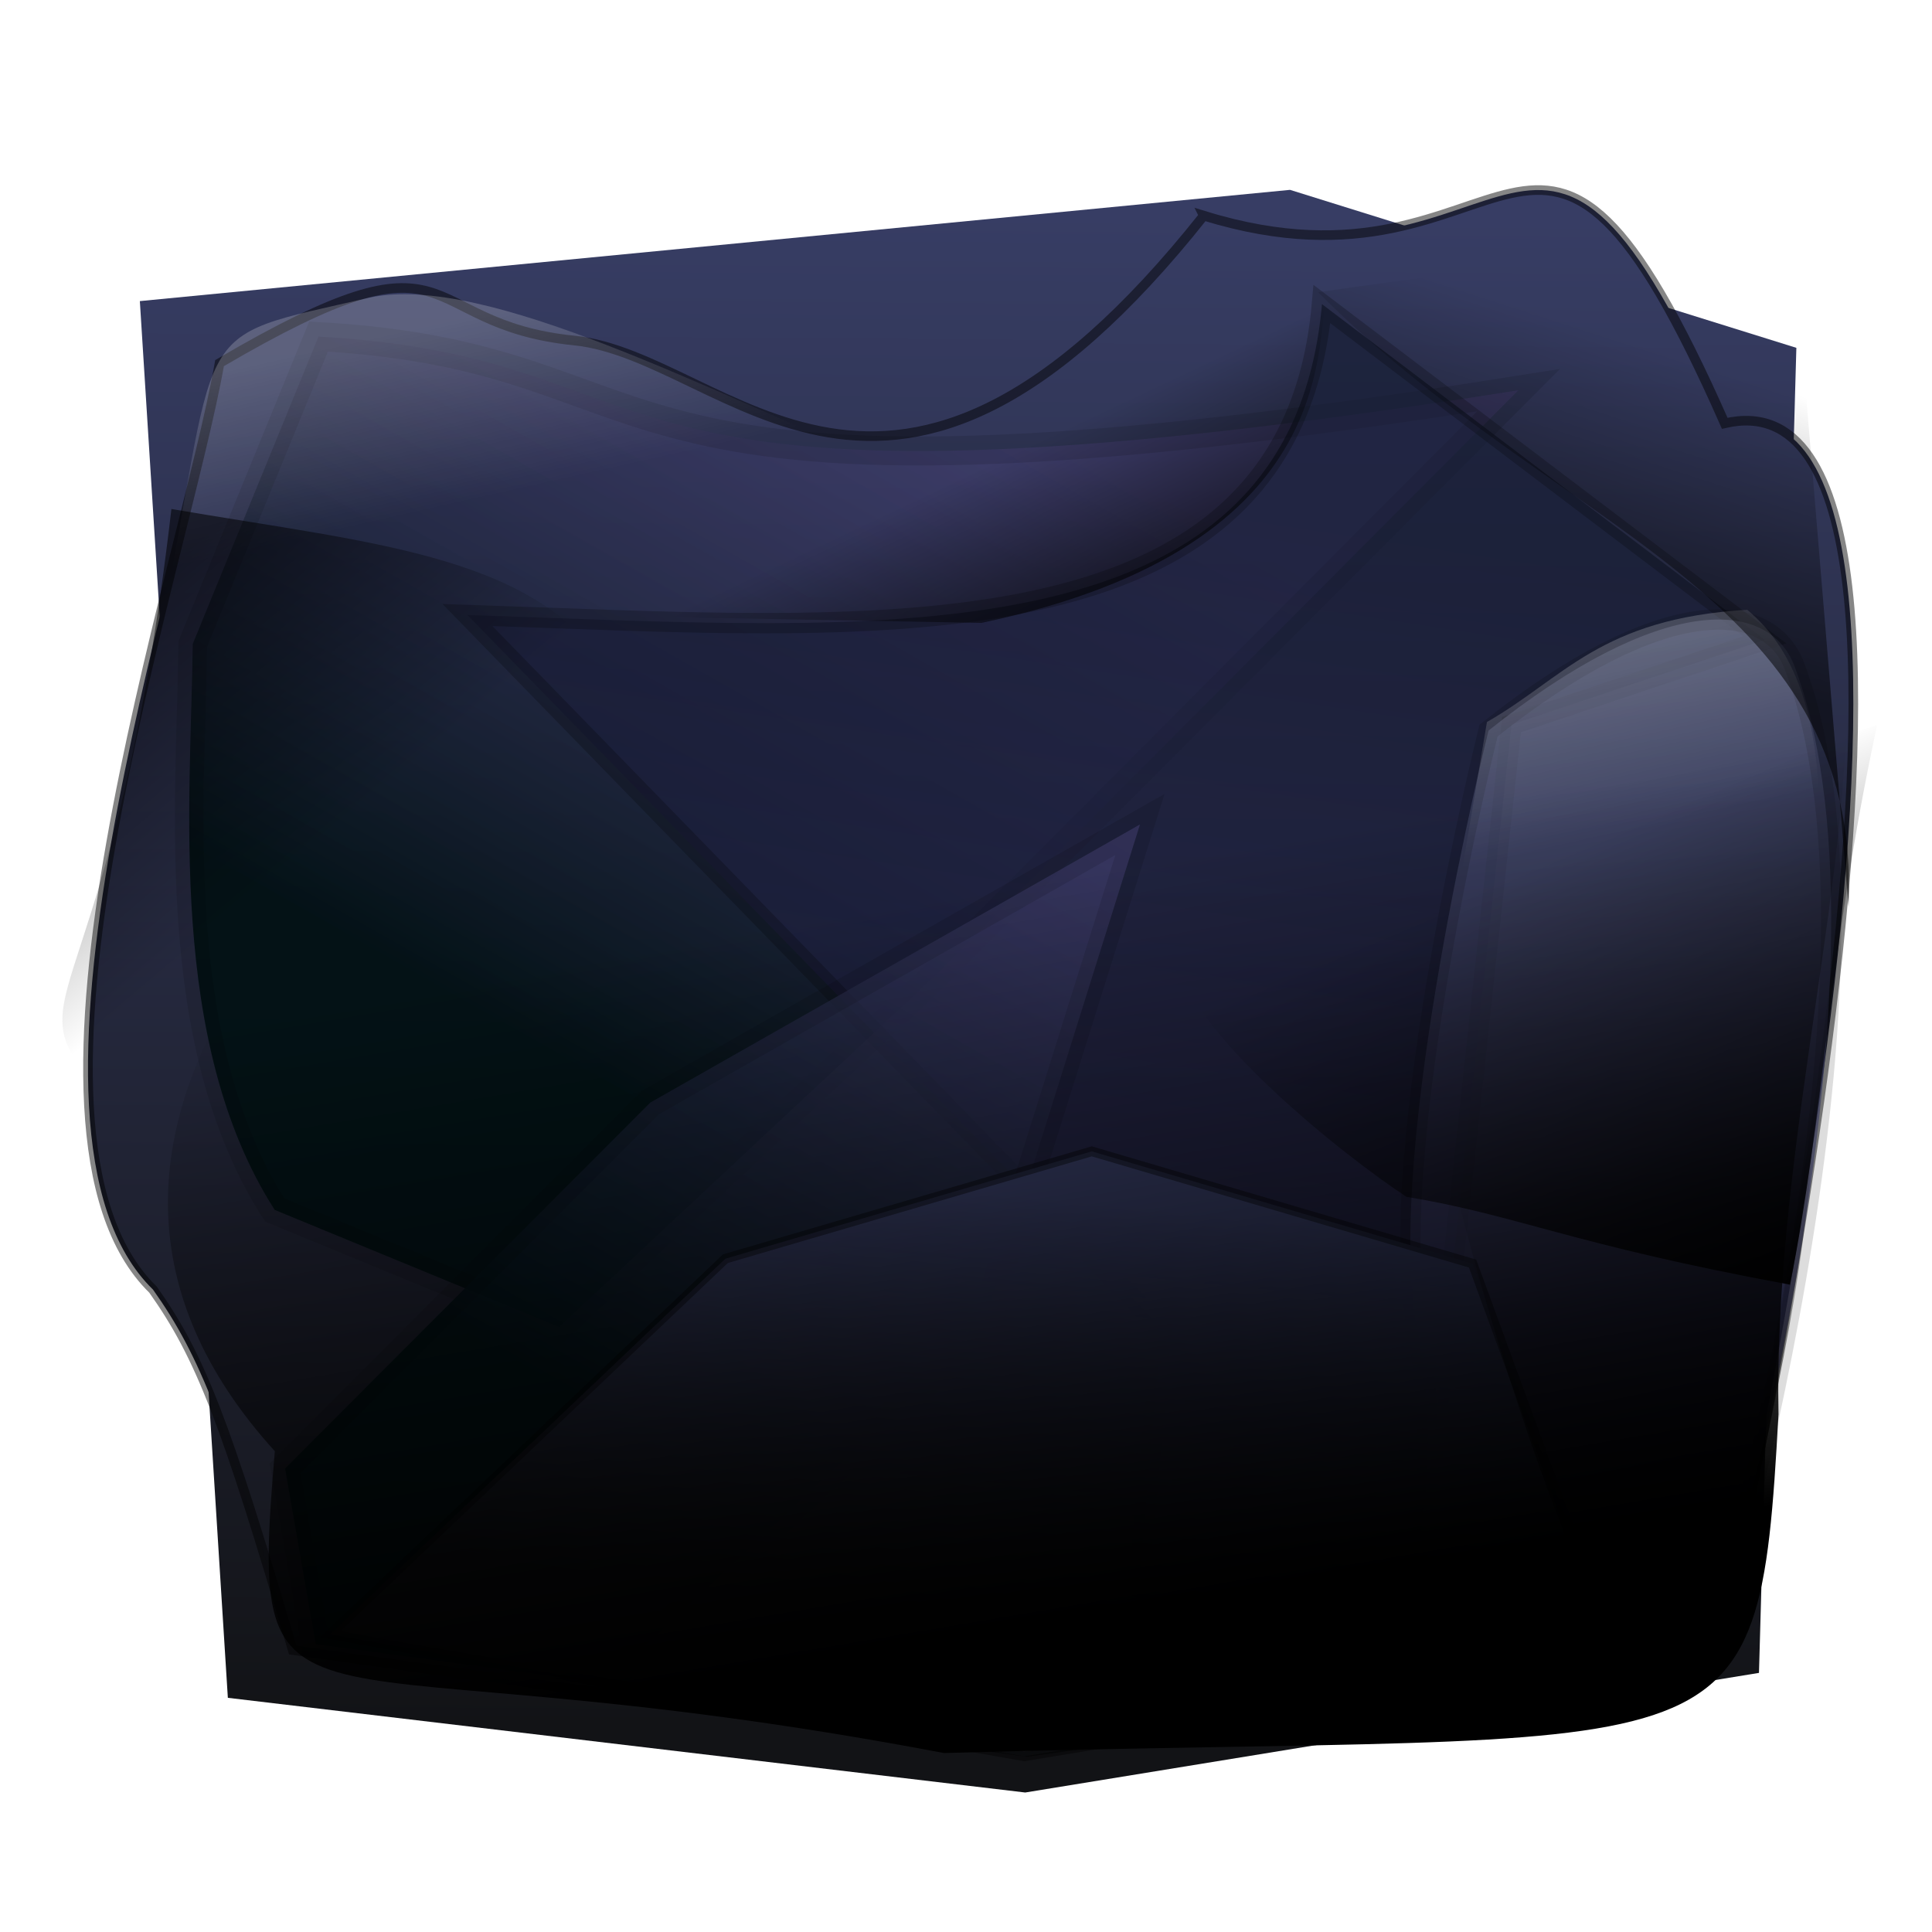 <svg xmlns="http://www.w3.org/2000/svg" xmlns:svg="http://www.w3.org/2000/svg" xmlns:xlink="http://www.w3.org/1999/xlink" id="svg2" width="200" height="200" version="1.1"><defs id="defs4"><linearGradient id="linearGradient5580"><stop style="stop-color:#2c3d5d;stop-opacity:1" id="stop5582" offset="0"/><stop style="stop-color:#000;stop-opacity:0" id="stop5584" offset="1"/></linearGradient><linearGradient id="linearGradient5484"><stop id="stop5486" offset="0" style="stop-color:#000;stop-opacity:1"/><stop id="stop5488" offset="1" style="stop-color:#000;stop-opacity:0"/></linearGradient><linearGradient id="linearGradient5147"><stop style="stop-color:#fff;stop-opacity:.504" id="stop5149" offset="0"/><stop style="stop-color:#fff;stop-opacity:0" id="stop5151" offset="1"/></linearGradient><linearGradient id="linearGradient5131"><stop id="stop5133" offset="0" style="stop-color:#373d64;stop-opacity:1"/><stop id="stop5135" offset="1" style="stop-color:#121316;stop-opacity:.918"/></linearGradient><linearGradient id="linearGradient5021"><stop style="stop-color:#041224;stop-opacity:.851" id="stop5023" offset="0"/><stop style="stop-color:#898989;stop-opacity:.816" id="stop5025" offset="1"/></linearGradient><linearGradient id="linearGradient4895"><stop style="stop-color:#fff;stop-opacity:.525" id="stop4897" offset="0"/><stop style="stop-color:#fff;stop-opacity:0" id="stop4899" offset="1"/></linearGradient><linearGradient id="linearGradient4821"><stop style="stop-color:#000f12;stop-opacity:.901" id="stop4823" offset="0"/><stop style="stop-color:#454174;stop-opacity:.652" id="stop4825" offset="1"/></linearGradient><linearGradient id="linearGradient4787"><stop style="stop-color:#005f65;stop-opacity:1" id="stop4789" offset="0"/><stop style="stop-color:#4dd2f1;stop-opacity:1" id="stop4791" offset="1"/></linearGradient><linearGradient id="linearGradient4730"><stop id="stop4732" offset="0" style="stop-color:#2c2959;stop-opacity:1"/><stop id="stop4734" offset="1" style="stop-color:#12172c;stop-opacity:1"/></linearGradient><linearGradient id="linearGradient4722"><stop style="stop-color:#191941;stop-opacity:1" id="stop4724" offset="0"/><stop style="stop-color:#000;stop-opacity:0" id="stop4726" offset="1"/></linearGradient><linearGradient id="linearGradient4712"><stop style="stop-color:#34316a;stop-opacity:1" id="stop4714" offset="0"/><stop style="stop-color:#4d5472;stop-opacity:1" id="stop4716" offset="1"/></linearGradient><linearGradient id="linearGradient4536"><stop style="stop-color:#0071b1;stop-opacity:.638" id="stop4538" offset="0"/><stop style="stop-color:#003c53;stop-opacity:.66" id="stop4540" offset="1"/></linearGradient><linearGradient id="linearGradient4524"><stop style="stop-color:#373d64;stop-opacity:1" id="stop4526" offset="0"/><stop style="stop-color:#121316;stop-opacity:1" id="stop4528" offset="1"/></linearGradient><linearGradient id="linearGradient4532" x1="7.071" x2="197.485" y1="102.268" y2="102.268" gradientTransform="matrix(-0.006,0.836,-0.826,-0.006,186.386,869.259)" gradientUnits="userSpaceOnUse" xlink:href="#linearGradient4524"/><linearGradient id="linearGradient4542" x1="107.076" x2="191.929" y1="68.428" y2="68.428" gradientTransform="translate(-0.505,851.352)" gradientUnits="userSpaceOnUse" xlink:href="#linearGradient4536"/><linearGradient id="linearGradient4542-7" x1="107.076" x2="191.929" y1="68.428" y2="68.428" gradientTransform="translate(-0.505,851.352)" gradientUnits="userSpaceOnUse" xlink:href="#linearGradient4536-8"/><linearGradient id="linearGradient4536-8"><stop style="stop-color:#0071b1;stop-opacity:.638" id="stop4538-2" offset="0"/><stop style="stop-color:#003c53;stop-opacity:.66" id="stop4540-5" offset="1"/></linearGradient><linearGradient id="linearGradient4532-1" x1="7.071" x2="197.485" y1="102.268" y2="102.268" gradientTransform="matrix(-0.006,0.836,-0.836,-0.006,188.417,869.259)" gradientUnits="userSpaceOnUse" xlink:href="#linearGradient4524-9"/><linearGradient id="linearGradient4524-9"><stop style="stop-color:#373d64;stop-opacity:1" id="stop4526-0" offset="0"/><stop style="stop-color:#121316;stop-opacity:1" id="stop4528-5" offset="1"/></linearGradient><linearGradient id="linearGradient4615" x1="7.071" x2="197.485" y1="102.268" y2="102.268" gradientTransform="matrix(-0.006,0.836,-0.836,-0.006,187.732,868.926)" gradientUnits="userSpaceOnUse" xlink:href="#linearGradient4524-9"/><linearGradient id="linearGradient4577-1" x1="107.076" x2="191.929" y1="68.428" y2="68.428" gradientTransform="translate(-90.914,904.133)" gradientUnits="userSpaceOnUse" xlink:href="#linearGradient4536-8-0"/><linearGradient id="linearGradient4536-8-0"><stop style="stop-color:#e6f6ff;stop-opacity:.638" id="stop4538-2-3" offset="0"/><stop style="stop-color:#96e2ff;stop-opacity:.66" id="stop4540-5-7" offset="1"/></linearGradient><filter id="filter4706" width="1.269" height="1.265" x="-.134" y="-.132"><feGaussianBlur id="feGaussianBlur4708" stdDeviation="8.775"/></filter><linearGradient id="linearGradient4718" x1="34.855" x2="83.676" y1="76.004" y2="100.753" gradientTransform="translate(-11.617,799.329)" gradientUnits="userSpaceOnUse" xlink:href="#linearGradient4712"/><linearGradient id="linearGradient4728" x1="33.34" x2="81.817" y1="96.459" y2="109.591" gradientTransform="translate(-11.617,799.329)" gradientUnits="userSpaceOnUse" xlink:href="#linearGradient4730"/><linearGradient id="linearGradient4728-4" x1="33.34" x2="81.817" y1="96.459" y2="109.591" gradientTransform="translate(-11.617,799.329)" gradientUnits="userSpaceOnUse" xlink:href="#linearGradient4730-9"/><linearGradient id="linearGradient4730-9"><stop id="stop4732-8" offset="0" style="stop-color:#2c2959;stop-opacity:1"/><stop id="stop4734-1" offset="1" style="stop-color:#12172c;stop-opacity:1"/></linearGradient><linearGradient id="linearGradient4718-6" x1="34.855" x2="83.676" y1="76.004" y2="100.753" gradientTransform="matrix(0.968,-2.038,-1.774,-0.863,269.952,1171.36)" gradientUnits="userSpaceOnUse" xlink:href="#linearGradient4712-3"/><linearGradient id="linearGradient4712-3"><stop style="stop-color:#34316a;stop-opacity:1" id="stop4714-9" offset="0"/><stop style="stop-color:#4d5472;stop-opacity:1" id="stop4716-3" offset="1"/></linearGradient><linearGradient id="linearGradient4756" x1="33.34" x2="81.817" y1="96.459" y2="109.591" gradientTransform="matrix(0.968,-2.038,-1.774,-0.863,269.952,1171.36)" gradientUnits="userSpaceOnUse" xlink:href="#linearGradient4730-9"/><linearGradient id="linearGradient4793" x1="108.091" x2="54.038" y1="131.057" y2="77.519" gradientTransform="translate(-19.193,855.898)" gradientUnits="userSpaceOnUse" xlink:href="#linearGradient4787"/><linearGradient id="linearGradient4827" x1="61.635" x2="101.505" y1="145.452" y2="74.236" gradientUnits="userSpaceOnUse" xlink:href="#linearGradient4821"/><linearGradient id="linearGradient4793-9" x1="108.091" x2="54.038" y1="131.057" y2="77.519" gradientTransform="translate(-19.193,855.898)" gradientUnits="userSpaceOnUse" xlink:href="#linearGradient4787-7"/><linearGradient id="linearGradient4787-7"><stop style="stop-color:#005f65;stop-opacity:1" id="stop4789-3" offset="0"/><stop style="stop-color:#4dd2f1;stop-opacity:1" id="stop4791-8" offset="1"/></linearGradient><linearGradient id="linearGradient4901" x1="17.678" x2="50.508" y1="113.885" y2="113.885" gradientTransform="matrix(0.988,0,0,1,11.717,848.322)" gradientUnits="userSpaceOnUse" xlink:href="#linearGradient4895"/><linearGradient id="linearGradient4901-0" x1="17.678" x2="50.508" y1="113.885" y2="113.885" gradientTransform="translate(11.617,848.322)" gradientUnits="userSpaceOnUse" xlink:href="#linearGradient4895-5"/><linearGradient id="linearGradient4895-5"><stop style="stop-color:#fff;stop-opacity:.525" id="stop4897-9" offset="0"/><stop style="stop-color:#fff;stop-opacity:0" id="stop4899-2" offset="1"/></linearGradient><linearGradient id="linearGradient4918" x1="17.678" x2="50.508" y1="113.885" y2="113.885" gradientTransform="matrix(0.988,0,0,1,23.942,832.412)" gradientUnits="userSpaceOnUse" xlink:href="#linearGradient4895-5"/><linearGradient id="linearGradient4918-8" x1="17.678" x2="50.508" y1="113.885" y2="113.885" gradientTransform="translate(23.991,832.412)" gradientUnits="userSpaceOnUse" xlink:href="#linearGradient4895-5-5"/><linearGradient id="linearGradient4895-5-5"><stop style="stop-color:#fff;stop-opacity:.525" id="stop4897-9-2" offset="0"/><stop style="stop-color:#fff;stop-opacity:0" id="stop4899-2-8" offset="1"/></linearGradient><linearGradient id="linearGradient4952" x1="17.678" x2="50.508" y1="113.885" y2="113.885" gradientTransform="matrix(0.876,0.463,-0.457,0.886,93.832,813.406)" gradientUnits="userSpaceOnUse" xlink:href="#linearGradient4895-5-5"/><filter id="filter5017"><feGaussianBlur id="feGaussianBlur5019" stdDeviation=".494"/></filter><linearGradient id="linearGradient5027" x1="101.856" x2="97.649" y1="123.228" y2="166.16" gradientUnits="userSpaceOnUse" xlink:href="#linearGradient5131"/><linearGradient id="linearGradient4918-4" x1="17.678" x2="50.508" y1="113.885" y2="113.885" gradientTransform="translate(23.991,832.412)" gradientUnits="userSpaceOnUse" xlink:href="#linearGradient4895-5-3"/><linearGradient id="linearGradient4895-5-3"><stop style="stop-color:#fff;stop-opacity:.525" id="stop4897-9-3" offset="0"/><stop style="stop-color:#fff;stop-opacity:0" id="stop4899-2-4" offset="1"/></linearGradient><linearGradient id="linearGradient5044" x1="17.678" x2="50.508" y1="113.885" y2="113.885" gradientTransform="matrix(0.988,0,0,1,28.433,829.886)" gradientUnits="userSpaceOnUse" xlink:href="#linearGradient4895-5-3"/><linearGradient id="linearGradient4901-4" x1="17.678" x2="50.508" y1="113.885" y2="113.885" gradientTransform="translate(11.617,848.322)" gradientUnits="userSpaceOnUse" xlink:href="#linearGradient4895-53"/><linearGradient id="linearGradient4895-53"><stop style="stop-color:#fff;stop-opacity:.525" id="stop4897-8" offset="0"/><stop style="stop-color:#fff;stop-opacity:0" id="stop4899-1" offset="1"/></linearGradient><linearGradient id="linearGradient5078" x1="17.678" x2="50.508" y1="113.885" y2="113.885" gradientTransform="matrix(0.988,0,0,1,16.458,846.554)" gradientUnits="userSpaceOnUse" xlink:href="#linearGradient4895-53"/><linearGradient id="linearGradient4952-3" x1="17.678" x2="50.508" y1="113.885" y2="113.885" gradientTransform="matrix(0.886,0.463,-0.463,0.886,94.734,813.406)" gradientUnits="userSpaceOnUse" xlink:href="#linearGradient4895-5-5-1"/><linearGradient id="linearGradient4895-5-5-1"><stop style="stop-color:#fff;stop-opacity:.525" id="stop4897-9-2-5" offset="0"/><stop style="stop-color:#fff;stop-opacity:0" id="stop4899-2-8-8" offset="1"/></linearGradient><linearGradient id="linearGradient5112" x1="17.678" x2="50.508" y1="113.885" y2="113.885" gradientTransform="matrix(0.876,0.463,-0.457,0.886,97.388,818.394)" gradientUnits="userSpaceOnUse" xlink:href="#linearGradient4895-5-5-1"/><filter id="filter5141"><feGaussianBlur id="feGaussianBlur5143" stdDeviation=".463"/></filter><linearGradient id="linearGradient5153" x1="89.404" x2="93.434" y1="120.703" y2="138.886" gradientTransform="matrix(0.988,0,0,1,0.241,852.362)" gradientUnits="userSpaceOnUse" xlink:href="#linearGradient5147"/><linearGradient id="linearGradient5153-5" x1="89.404" x2="93.434" y1="120.703" y2="138.886" gradientUnits="userSpaceOnUse" xlink:href="#linearGradient5147-0"/><linearGradient id="linearGradient5147-0"><stop style="stop-color:#fff;stop-opacity:.504" id="stop5149-1" offset="0"/><stop style="stop-color:#fff;stop-opacity:0" id="stop5151-5" offset="1"/></linearGradient><linearGradient id="linearGradient5170" x1="89.404" x2="93.434" y1="120.703" y2="138.886" gradientTransform="matrix(0.988,0,0,1,5.23,754.377)" gradientUnits="userSpaceOnUse" xlink:href="#linearGradient5147-0"/><linearGradient id="linearGradient5170-7" x1="89.404" x2="93.434" y1="120.703" y2="138.886" gradientTransform="translate(5.051,754.377)" gradientUnits="userSpaceOnUse" xlink:href="#linearGradient5147-0-0"/><linearGradient id="linearGradient5147-0-0"><stop style="stop-color:#fff;stop-opacity:.504" id="stop5149-1-6" offset="0"/><stop style="stop-color:#fff;stop-opacity:0" id="stop5151-5-2" offset="1"/></linearGradient><linearGradient id="linearGradient5204" x1="96.98" x2="101.01" y1="120.703" y2="132.825" gradientTransform="matrix(0.988,0,0,1,-52.652,754.63)" gradientUnits="userSpaceOnUse" xlink:href="#linearGradient5147-0-0"/><linearGradient id="linearGradient5204-7" x1="96.98" x2="101.01" y1="120.703" y2="132.825" gradientTransform="translate(-53.538,754.63)" gradientUnits="userSpaceOnUse" xlink:href="#linearGradient5147-0-0-9"/><linearGradient id="linearGradient5147-0-0-9"><stop style="stop-color:#000;stop-opacity:1" id="stop5149-1-6-8" offset="0"/><stop style="stop-color:#000;stop-opacity:0" id="stop5151-5-2-8" offset="1"/></linearGradient><linearGradient id="linearGradient5238" x1="88.393" x2="109.091" y1="115.652" y2="140.401" gradientTransform="matrix(0.988,0,0,1,-55.562,783.34)" gradientUnits="userSpaceOnUse" xlink:href="#linearGradient5147-0-0-9"/><linearGradient id="linearGradient5044-9" x1="17.678" x2="50.508" y1="113.885" y2="113.885" gradientTransform="translate(28.537,829.886)" gradientUnits="userSpaceOnUse" xlink:href="#linearGradient4895-5-3-0"/><linearGradient id="linearGradient4895-5-3-0"><stop style="stop-color:#fff;stop-opacity:.525" id="stop4897-9-3-0" offset="0"/><stop style="stop-color:#fff;stop-opacity:0" id="stop4899-2-4-0" offset="1"/></linearGradient><linearGradient id="linearGradient5272-5" x1="17.678" x2="50.508" y1="113.885" y2="113.885" gradientTransform="matrix(0.816,0.578,-0.578,0.816,95.459,825.224)" gradientUnits="userSpaceOnUse" xlink:href="#linearGradient4895-5-3-0-7"/><linearGradient id="linearGradient4895-5-3-0-7"><stop style="stop-color:#fff;stop-opacity:.525" id="stop4897-9-3-0-6" offset="0"/><stop style="stop-color:#fff;stop-opacity:0" id="stop4899-2-4-0-9" offset="1"/></linearGradient><linearGradient id="linearGradient5306" x1="17.678" x2="50.508" y1="113.885" y2="113.885" gradientTransform="matrix(1.548,-0.031,0.076,0.637,-2.881,859.983)" gradientUnits="userSpaceOnUse" xlink:href="#linearGradient4787-7"/><linearGradient id="linearGradient5272-7" x1="17.678" x2="50.508" y1="113.885" y2="113.885" gradientTransform="matrix(0.816,0.578,-0.578,0.816,90.913,824.719)" gradientUnits="userSpaceOnUse" xlink:href="#linearGradient4895-5-3-0-6"/><linearGradient id="linearGradient4895-5-3-0-6"><stop style="stop-color:#fff;stop-opacity:.525" id="stop4897-9-3-0-68" offset="0"/><stop style="stop-color:#fff;stop-opacity:0" id="stop4899-2-4-0-7" offset="1"/></linearGradient><linearGradient id="linearGradient5340" x1="28.375" x2="49.197" y1="110.634" y2="102.431" gradientTransform="matrix(0.806,0.578,-0.571,0.816,96.863,819.527)" gradientUnits="userSpaceOnUse" xlink:href="#linearGradient4895-5-3-0-6"/><linearGradient id="linearGradient5272-6" x1="17.678" x2="50.508" y1="113.885" y2="113.885" gradientTransform="matrix(0.816,0.578,-0.578,0.816,90.913,824.719)" gradientUnits="userSpaceOnUse" xlink:href="#linearGradient4895-5-3-0-5"/><linearGradient id="linearGradient4895-5-3-0-5"><stop style="stop-color:#fff;stop-opacity:.525" id="stop4897-9-3-0-3" offset="0"/><stop style="stop-color:#fff;stop-opacity:0" id="stop4899-2-4-0-76" offset="1"/></linearGradient><linearGradient id="linearGradient4827-7" x1="61.635" x2="101.505" y1="145.452" y2="74.236" gradientUnits="userSpaceOnUse" xlink:href="#linearGradient4821-2"/><linearGradient id="linearGradient4821-2"><stop style="stop-color:#000f12;stop-opacity:.901" id="stop4823-6" offset="0"/><stop style="stop-color:#454174;stop-opacity:.652" id="stop4825-4" offset="1"/></linearGradient><filter id="filter5141-0" color-interpolation-filters="sRGB"><feGaussianBlur id="feGaussianBlur5143-7" stdDeviation=".463"/></filter><linearGradient id="linearGradient5393" x1="61.635" x2="101.505" y1="145.452" y2="74.236" gradientTransform="translate(-4.798,815.492)" gradientUnits="userSpaceOnUse" xlink:href="#linearGradient4821-2"/><linearGradient id="linearGradient5153-4" x1="89.404" x2="93.434" y1="120.703" y2="138.886" gradientUnits="userSpaceOnUse" xlink:href="#linearGradient5147-01"/><linearGradient id="linearGradient5147-01"><stop style="stop-color:#fff;stop-opacity:.504" id="stop5149-2" offset="0"/><stop style="stop-color:#fff;stop-opacity:0" id="stop5151-8" offset="1"/></linearGradient><linearGradient id="linearGradient5431" x1="89.404" x2="93.434" y1="120.703" y2="138.886" gradientTransform="matrix(0.988,0,0,1,72.594,800.339)" gradientUnits="userSpaceOnUse" xlink:href="#linearGradient5147-01"/><linearGradient id="linearGradient5431-1" x1="89.404" x2="93.434" y1="120.703" y2="138.886" gradientTransform="translate(73.236,800.339)" gradientUnits="userSpaceOnUse" xlink:href="#linearGradient5147-01-5"/><linearGradient id="linearGradient5147-01-5"><stop style="stop-color:#fff;stop-opacity:.504" id="stop5149-2-2" offset="0"/><stop style="stop-color:#fff;stop-opacity:0" id="stop5151-8-0" offset="1"/></linearGradient><linearGradient id="linearGradient5465" x1="89.404" x2="94.323" y1="120.703" y2="171.016" gradientTransform="matrix(-0.982,0.114,-0.113,-0.993,280.786,1130.694)" gradientUnits="userSpaceOnUse" xlink:href="#linearGradient5484"/><linearGradient id="linearGradient5465-0" x1="89.404" x2="94.323" y1="120.703" y2="171.016" gradientTransform="matrix(-0.993,0.114,-0.114,-0.993,283.969,1130.694)" gradientUnits="userSpaceOnUse" xlink:href="#linearGradient5484-1"/><linearGradient id="linearGradient5484-1"><stop id="stop5486-6" offset="0" style="stop-color:#000;stop-opacity:1"/><stop id="stop5488-0" offset="1" style="stop-color:#000;stop-opacity:0"/></linearGradient><linearGradient id="linearGradient5505" x1="105.197" x2="103.728" y1="122.085" y2="143.947" gradientTransform="matrix(-0.982,0.404,-0.113,-3.524,206.244,1411.964)" gradientUnits="userSpaceOnUse" xlink:href="#linearGradient5484-1"/><linearGradient id="linearGradient5586" x1="19.766" x2="79.229" y1="41.406" y2="41.406" gradientUnits="userSpaceOnUse" xlink:href="#linearGradient5580"/><filter id="filter5642"><feGaussianBlur id="feGaussianBlur5644" stdDeviation=".832"/></filter><linearGradient id="linearGradient5170-4" x1="89.404" x2="93.434" y1="120.703" y2="138.886" gradientTransform="matrix(0.988,0,0,1,5.23,754.377)" gradientUnits="userSpaceOnUse" xlink:href="#linearGradient5147-0-6"/><linearGradient id="linearGradient5147-0-6"><stop style="stop-color:#fff;stop-opacity:.504" id="stop5149-1-0" offset="0"/><stop style="stop-color:#fff;stop-opacity:0" id="stop5151-5-5" offset="1"/></linearGradient><linearGradient id="linearGradient5661" x1="92.471" x2="107.749" y1="96.964" y2="138.381" gradientTransform="matrix(0.955,0.253,-0.256,0.967,2.575,777.886)" gradientUnits="userSpaceOnUse" xlink:href="#linearGradient5147-0-6"/><linearGradient id="linearGradient5465-5" x1="89.404" x2="94.323" y1="120.703" y2="171.016" gradientTransform="matrix(-0.982,0.114,-0.113,-0.993,280.786,1130.694)" gradientUnits="userSpaceOnUse" xlink:href="#linearGradient5484-0"/><linearGradient id="linearGradient5484-0"><stop id="stop5486-4" offset="0" style="stop-color:#000;stop-opacity:1"/><stop id="stop5488-9" offset="1" style="stop-color:#000;stop-opacity:0"/></linearGradient><linearGradient id="linearGradient5695" x1="73.872" x2="88.557" y1="99.094" y2="149.511" gradientTransform="matrix(-0.982,0.114,-0.113,-0.993,257.157,1082.705)" gradientUnits="userSpaceOnUse" xlink:href="#linearGradient5484-0"/><linearGradient id="linearGradient5238-6" x1="88.393" x2="109.091" y1="115.652" y2="140.401" gradientTransform="matrix(0.988,0,0,1,-55.562,783.34)" gradientUnits="userSpaceOnUse" xlink:href="#linearGradient5147-0-0-9-9"/><linearGradient id="linearGradient5147-0-0-9-9"><stop style="stop-color:#000;stop-opacity:1" id="stop5149-1-6-8-1" offset="0"/><stop style="stop-color:#000;stop-opacity:0" id="stop5151-5-2-8-4" offset="1"/></linearGradient><linearGradient id="linearGradient7646" x1="68.522" x2="93.379" y1="179.352" y2="178.828" gradientTransform="matrix(-0.403,-0.902,0.913,-0.408,-15.369,1053.826)" gradientUnits="userSpaceOnUse" xlink:href="#linearGradient5147-0-0-9-9"/><linearGradient id="linearGradient7646-7" x1="68.522" x2="93.379" y1="179.352" y2="178.828" gradientTransform="matrix(-0.403,-0.902,0.913,-0.408,-15.369,1053.826)" gradientUnits="userSpaceOnUse" xlink:href="#linearGradient5147-0-0-9-9-7"/><linearGradient id="linearGradient5147-0-0-9-9-7"><stop style="stop-color:#000;stop-opacity:1" id="stop5149-1-6-8-1-6" offset="0"/><stop style="stop-color:#000;stop-opacity:0" id="stop5151-5-2-8-4-6" offset="1"/></linearGradient><linearGradient id="linearGradient7680" x1="66.972" x2="95.22" y1="188.332" y2="178.74" gradientTransform="matrix(0.587,-0.795,0.804,0.594,-28.86,857.761)" gradientUnits="userSpaceOnUse" xlink:href="#linearGradient5147-0-0-9-9-7"/></defs><g id="layer1" transform="translate(0,-852.362)"><path style="fill:url(#linearGradient4615);fill-opacity:1;stroke:none;filter:url(#filter4706)" id="path4012-6" d="m 134.921,871.791 53.053,16.586 -3.918,139.117 -76.881,12.558 -83.545,-9.941 -9.221,-146.641 z" transform="matrix(0.988,0,0,0.986,0.241,12.43)"/><path style="fill:url(#linearGradient4532);fill-opacity:1;stroke:#000;stroke-width:.994;stroke-opacity:.473;filter:url(#filter5642)" id="path4012" d="m 124.615,874.686 c 32.728,10.122 34.1,-23.458 53.928,21.496 30.438,-7.071 -0.84,127.547 -0.84,127.547 l -71.408,9.996 -75.99,-10.548 c -6.959,-23.646 -9.541,-30.377 -14.466,-37.316 -17.041,-16.6 3.214,-74.954 6.889,-95.909 25.509,-14.953 19.771,-4.059 36.733,-2.337 15.937,1.617 32.576,28.11 65.154,-12.928 z"/><path style="fill:url(#linearGradient5393);fill-opacity:1;stroke:#000;stroke-width:3;stroke-linecap:butt;stroke-linejoin:miter;stroke-miterlimit:4;stroke-opacity:.116;stroke-dasharray:none;filter:url(#filter5141-0)" id="path4819-5" d="m 28.537,977.611 c -11.305,-17.456 -8.77,-42.409 -8.586,-58.589 l 13.18,-31.82 c 40.533,2.259 23.589,21.554 125.722,5.556 l -61.12,60.609 -39.396,36.366 z" transform="matrix(0.988,0,0,1,0.241,0)"/><path style="opacity:.638;fill:url(#linearGradient4756);fill-opacity:1;stroke:#000;stroke-width:2.109px;stroke-linecap:butt;stroke-linejoin:miter;stroke-opacity:.343" id="path4720-3" d="m 146.036,1023.659 -28.159,-7.004 2.362,-26.811 -71.851,-73.818 c 41.131,1.318 85.151,5.625 88.461,-32.182 l 45.84,34.752 -26.223,8.782 z"/><path style="opacity:.638;fill:url(#linearGradient4718-6);fill-opacity:1;stroke:#000;stroke-width:2.109px;stroke-linecap:butt;stroke-linejoin:miter;stroke-opacity:.213" id="path4710-4" d="m 176.981,1023.509 -32.737,-0.722 c 0,0 5.946,-14.845 2.445,-33.018 -3.5,-18.173 7.404,-61.78 7.404,-61.78 17.754,-14.168 29.01,-13.802 31.689,-6.622 12.132,32.508 -8.802,102.142 -8.802,102.142 z"/><path style="fill:url(#linearGradient4827);fill-opacity:1;stroke:#000;stroke-width:3;stroke-linecap:butt;stroke-linejoin:miter;stroke-miterlimit:4;stroke-opacity:.116;stroke-dasharray:none;filter:url(#filter5141)" id="path4819" d="M 32.83,170.201 29.627,152.018 67.889,114.137 119.198,85.348 102.53,137.876 63.135,174.241 z" transform="matrix(0.988,0,0,1,0.241,852.362)"/><path style="fill:url(#linearGradient5027);fill-opacity:1;stroke:#000;stroke-width:1px;stroke-linecap:butt;stroke-linejoin:miter;stroke-opacity:.401;filter:url(#filter5017)" id="path5007" d="m 34.345,169.19 41.416,-38.891 38.386,-11.112 39.901,11.617 15.152,40.911 -62.124,10.102 z" transform="matrix(0.988,0,0,1,0.241,852.362)"/><path style="opacity:.394;fill:url(#linearGradient5170);fill-opacity:1;stroke:none" id="path5145-9" d="m 16.08,920.537 23.666,14.647 53.994,-33.84 c -20.532,-8.586 -43.442,-20.708 -55.436,-18.183 -19.552,4.546 -15.152,1.515 -22.223,37.376 z"/><path style="opacity:.552;fill:url(#linearGradient5238);fill-opacity:1;stroke:none" id="path5145-9-8-9" d="M 17.746,905.053 C 11.898,955.284 1.663,954.977 9.02,963.642 32.472,969.198 63.696,922.731 63.696,922.731 56.19,909.832 39.258,908.739 17.746,905.053 z"/><path style="opacity:.394;fill:url(#linearGradient5431);fill-opacity:1;stroke:none" id="path5145-0" d="m 153.928,927.103 -4.491,26.769 38.921,-17.678 c -0.232,-8.621 -1.954,-16.11 -7.485,-20.708 -15.192,0.898 -18.969,7.067 -26.945,11.617 z"/><path style="fill:url(#linearGradient5465);fill-opacity:1;stroke:none" id="path5145-0-7" d="m 182.155,1005.053 c 3.493,-17.173 6.494,-29.136 5.995,-56.41 l -38.173,23.063 c 1.201,8.538 13.237,48.609 19.249,52.539 11.499,1.901 9.011,-0.62 12.93,-19.192 z"/><path style="fill:url(#linearGradient5505);fill-opacity:1;stroke:none" id="path5145-0-7-2" d="m 184.111,998.783 c -0.998,-50.169 28.407,-106.165 -26.093,-107.221 11.961,-29.901 -189.166,45.368 -129.567,111.027 -2.839,33.319 1.127,18.313 69.263,31.246 82.715,-2.348 84.255,3.572 86.396,-35.052 z"/><path style="fill:url(#linearGradient5695);fill-opacity:1;stroke:none" id="path5145-0-7-6" d="m 185.296,985.349 c 3.493,-17.173 3.968,-34.692 9.025,-57.926 l -73.024,23.063 c 1.201,8.538 18.288,21.84 24.3,25.77 11.499,1.901 17.092,4.936 39.699,9.092 z"/><path style="opacity:.819;fill:url(#linearGradient7646);fill-opacity:1;stroke:none" id="path5145-9-8-9-3" d="m 56.22,916.006 81.291,-33.628 c -1.69,4.355 2.568,26.392 -35.928,34.468 z"/><path style="opacity:.552;fill:url(#linearGradient7680);fill-opacity:1;stroke:none" id="path5145-9-8-9-3-5" d="m 136.45,882.606 49.06,-6.877 5.856,70.525 c 1.405,-32.593 -30.167,-38.665 -54.917,-63.648 z"/></g></svg>